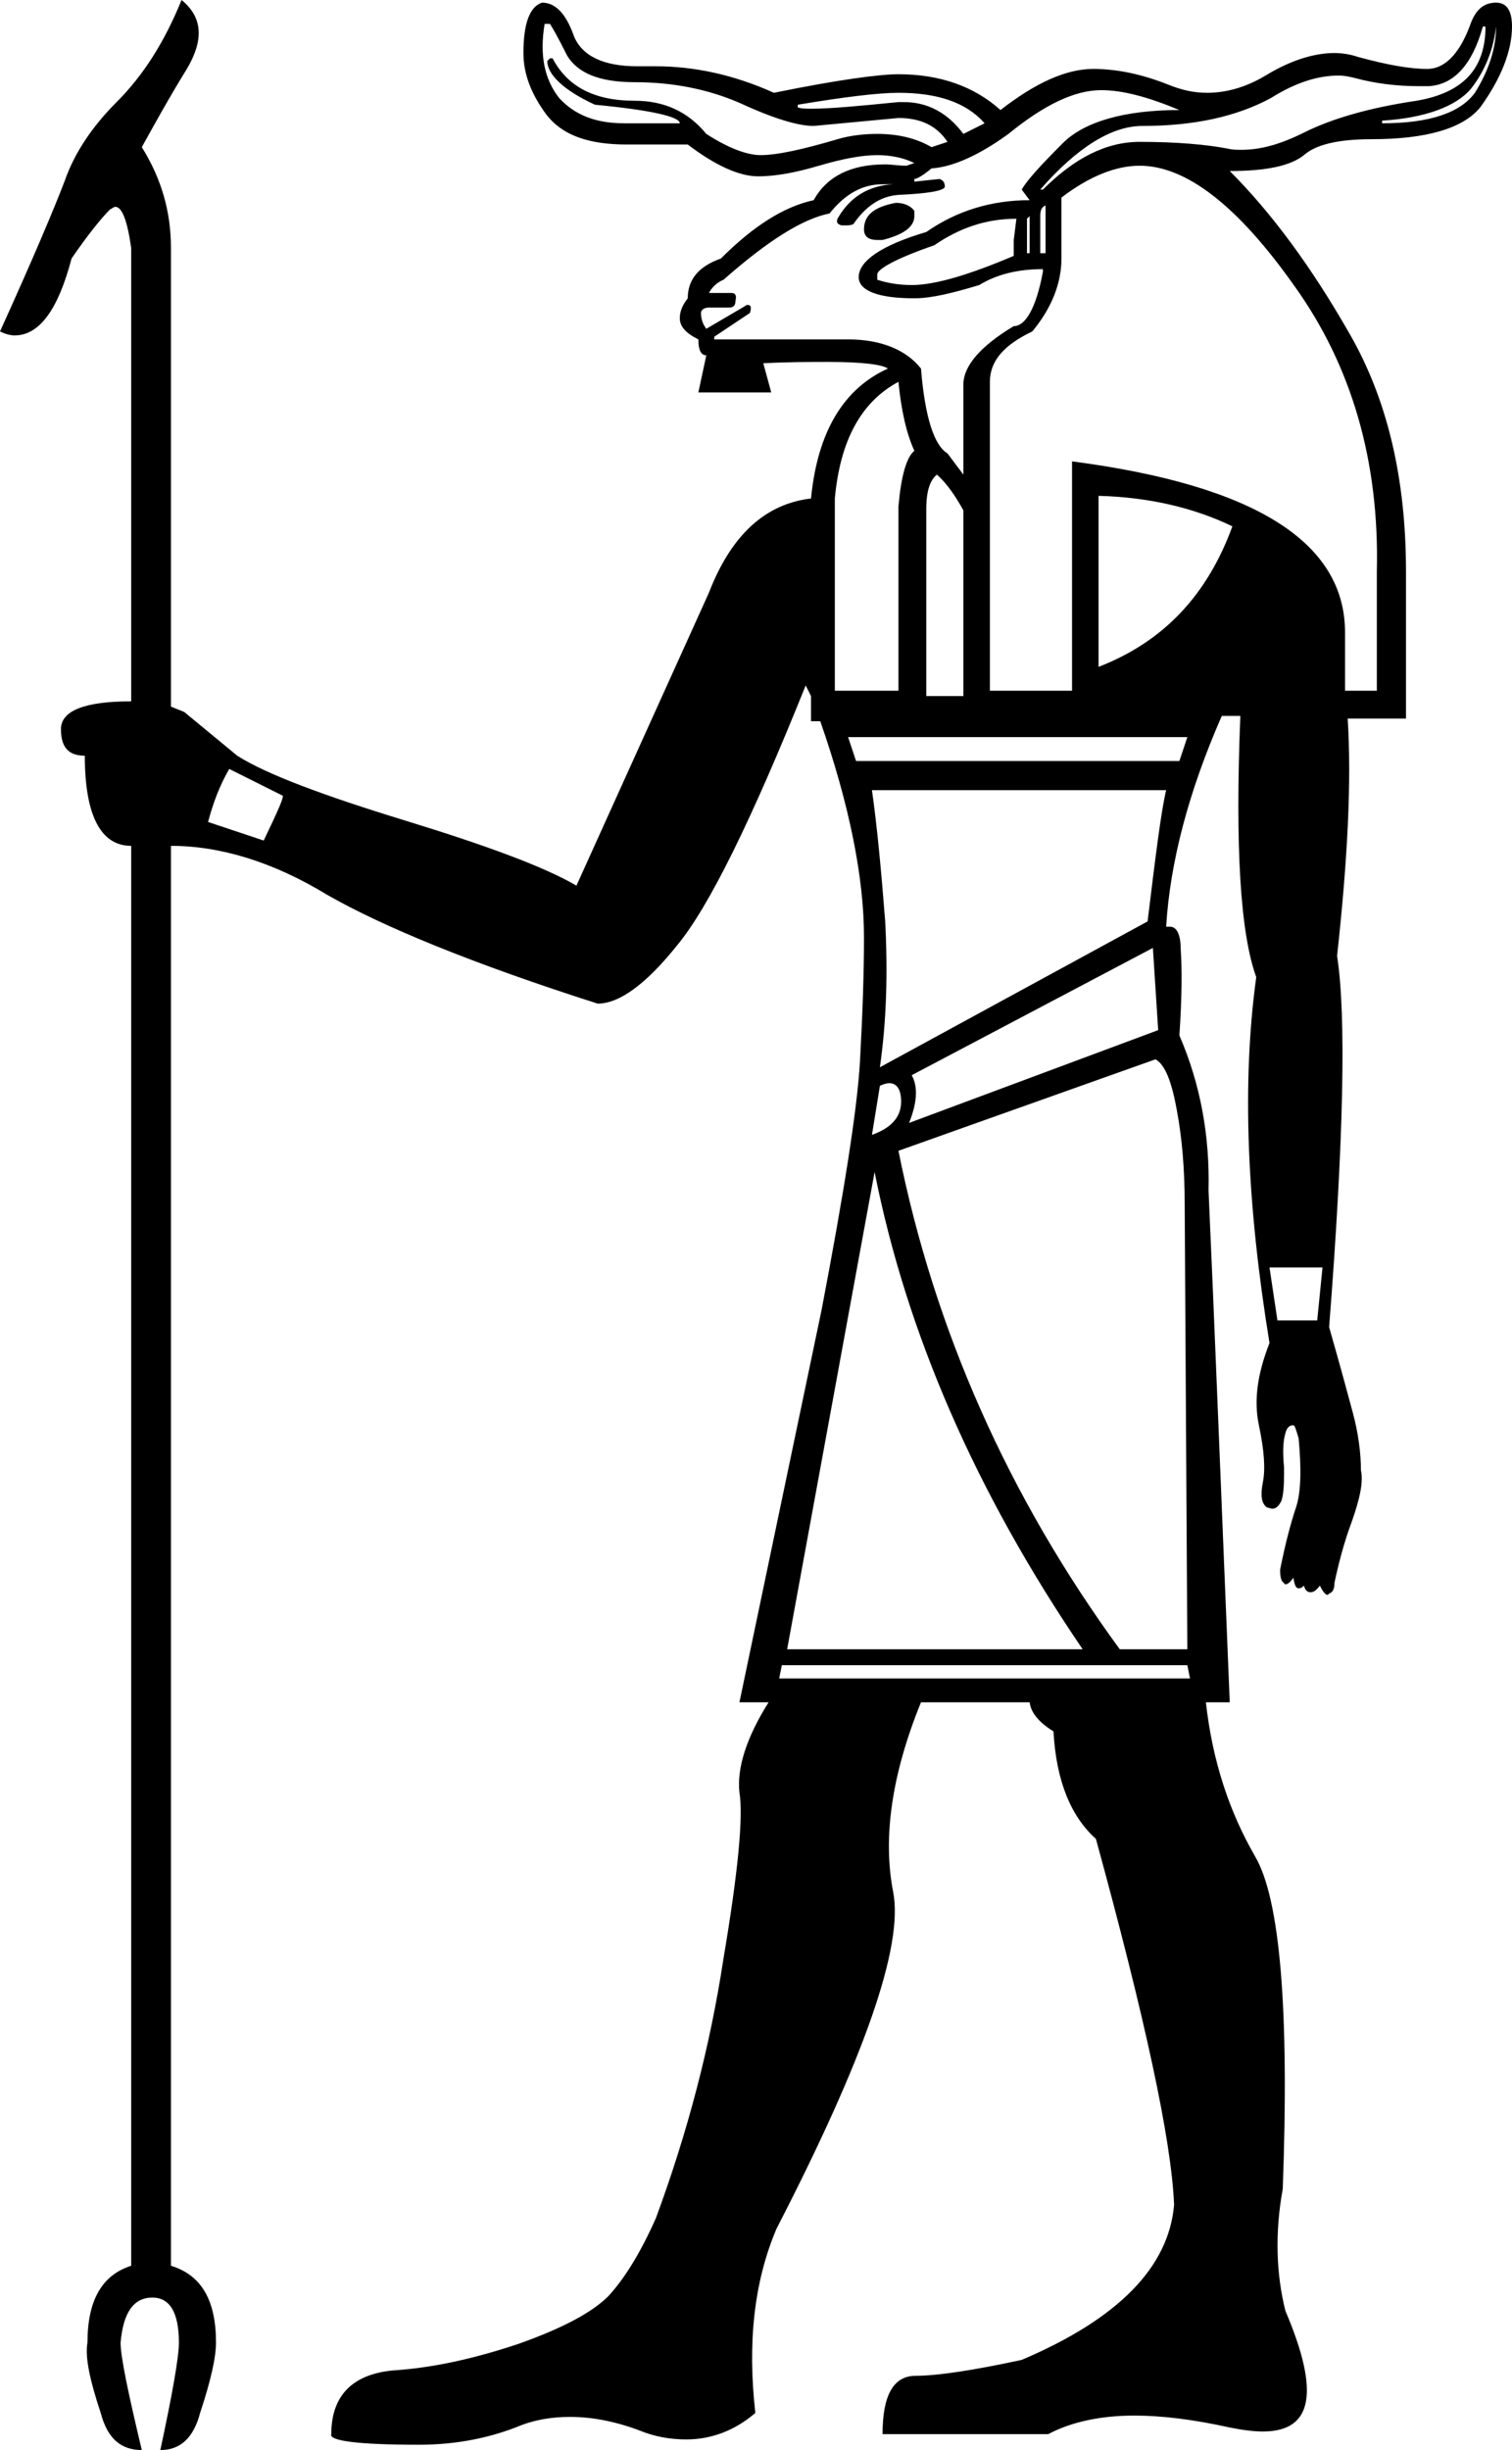 <?xml version='1.0' encoding ='UTF-8' standalone='no'?>
<svg width='11.41' height='18.48' xmlns='http://www.w3.org/2000/svg' xmlns:xlink='http://www.w3.org/1999/xlink'  version='1.1' >
<path style='fill:black; stroke:none' d=' M 11.29 0.2  C 11.29 0.37 11.23 0.54 11.13 0.7  C 11.02 0.85 10.79 0.93 10.43 0.93  L 10.43 0.91  C 10.76 0.89 10.99 0.8 11.1 0.67  C 11.21 0.53 11.27 0.37 11.29 0.2  Z  M 6.78 0.7  C 7.07 0.7 7.29 0.77 7.43 0.93  L 7.27 1.01  C 7.15 0.85 7 0.77 6.82 0.77  C 6.8 0.77 6.79 0.77 6.78 0.77  C 6.48 0.8 6.26 0.82 6.13 0.82  C 6.08 0.82 6.05 0.82 6.02 0.81  L 6.02 0.79  C 6.38 0.73 6.63 0.7 6.78 0.7  Z  M 4.15 0.18  C 4.17 0.21 4.21 0.28 4.28 0.42  C 4.36 0.55 4.52 0.62 4.79 0.62  C 5.07 0.62 5.34 0.67 5.59 0.78  C 5.85 0.9 6.03 0.95 6.14 0.95  L 6.78 0.89  C 6.95 0.89 7.07 0.95 7.15 1.07  L 7.03 1.11  C 6.91 1.04 6.77 1.01 6.62 1.01  C 6.53 1.01 6.42 1.02 6.32 1.05  C 6.05 1.13 5.86 1.17 5.74 1.17  C 5.64 1.17 5.5 1.12 5.33 1.01  C 5.19 0.84 5.01 0.76 4.79 0.76  C 4.48 0.76 4.28 0.65 4.17 0.44  L 4.15 0.44  L 4.13 0.46  C 4.13 0.56 4.25 0.68 4.49 0.79  C 4.91 0.83 5.13 0.88 5.13 0.93  L 4.71 0.93  C 4.5 0.93 4.34 0.87 4.22 0.74  C 4.11 0.6 4.07 0.42 4.11 0.18  Z  M 11.21 0.2  C 11.21 0.52 11.04 0.7 10.69 0.76  C 10.35 0.81 10.06 0.89 9.84 1  C 9.66 1.09 9.51 1.13 9.37 1.13  C 9.33 1.13 9.3 1.13 9.26 1.12  C 9.1 1.09 8.88 1.07 8.6 1.07  C 8.35 1.07 8.11 1.19 7.87 1.43  L 7.85 1.43  C 8.13 1.11 8.39 0.95 8.62 0.95  C 9.01 0.95 9.33 0.88 9.59 0.74  C 9.78 0.62 9.95 0.57 10.1 0.57  C 10.15 0.57 10.19 0.58 10.23 0.59  C 10.38 0.63 10.54 0.65 10.71 0.65  C 10.73 0.65 10.76 0.65 10.78 0.65  C 10.97 0.64 11.11 0.49 11.19 0.2  Z  M 6.76 1.53  C 6.6 1.56 6.52 1.62 6.52 1.73  C 6.52 1.78 6.55 1.81 6.62 1.81  L 6.66 1.81  C 6.82 1.77 6.9 1.71 6.9 1.63  L 6.9 1.59  C 6.87 1.55 6.82 1.53 6.76 1.53  Z  M 7.77 1.63  L 7.77 1.91  L 7.75 1.91  L 7.75 1.65  L 7.77 1.63  Z  M 7.89 1.55  L 7.89 1.91  L 7.85 1.91  L 7.85 1.63  C 7.85 1.59 7.86 1.56 7.89 1.55  Z  M 7.67 1.65  L 7.65 1.81  L 7.65 1.93  C 7.32 2.07 7.06 2.15 6.88 2.15  C 6.77 2.15 6.68 2.13 6.62 2.11  L 6.62 2.07  C 6.62 2.03 6.76 1.95 7.05 1.85  C 7.24 1.72 7.44 1.65 7.67 1.65  Z  M 8.31 0.68  C 8.47 0.68 8.66 0.73 8.9 0.83  C 8.48 0.83 8.18 0.92 8.02 1.08  C 7.85 1.25 7.75 1.36 7.71 1.43  L 7.77 1.51  C 7.48 1.51 7.22 1.59 6.99 1.75  C 6.65 1.85 6.48 1.97 6.48 2.09  C 6.48 2.19 6.62 2.25 6.9 2.25  C 7.03 2.25 7.19 2.21 7.39 2.15  C 7.52 2.07 7.68 2.03 7.87 2.03  L 7.87 2.05  C 7.82 2.32 7.74 2.46 7.65 2.46  C 7.4 2.61 7.27 2.76 7.27 2.9  L 7.27 3.58  L 7.15 3.42  C 7.05 3.36 6.98 3.15 6.95 2.78  C 6.84 2.64 6.65 2.56 6.4 2.56  L 5.39 2.56  L 5.39 2.54  L 5.66 2.36  C 5.67 2.32 5.67 2.3 5.64 2.3  C 5.64 2.3 5.63 2.3 5.62 2.31  L 5.33 2.48  C 5.3 2.44 5.29 2.4 5.29 2.36  C 5.29 2.34 5.31 2.32 5.35 2.32  L 5.5 2.32  C 5.53 2.32 5.55 2.31 5.55 2.27  C 5.56 2.23 5.55 2.21 5.52 2.21  L 5.35 2.21  C 5.37 2.17 5.41 2.13 5.46 2.11  C 5.8 1.81 6.06 1.65 6.26 1.61  C 6.38 1.46 6.51 1.39 6.66 1.39  L 6.74 1.39  C 6.55 1.4 6.41 1.49 6.32 1.65  C 6.31 1.68 6.32 1.69 6.35 1.7  C 6.36 1.7 6.37 1.7 6.38 1.7  C 6.4 1.7 6.42 1.7 6.44 1.69  C 6.53 1.56 6.64 1.48 6.78 1.47  C 7 1.46 7.12 1.44 7.13 1.41  C 7.13 1.38 7.12 1.36 7.09 1.35  L 6.9 1.37  L 6.9 1.35  C 6.92 1.35 6.97 1.32 7.03 1.27  C 7.19 1.26 7.39 1.17 7.61 1.01  C 7.88 0.79 8.11 0.68 8.31 0.68  Z  M 8.29 3.74  C 8.67 3.75 9.01 3.83 9.3 3.97  C 9.11 4.49 8.78 4.84 8.29 5.03  L 8.29 3.74  Z  M 6.78 2.88  C 6.8 3.09 6.84 3.27 6.9 3.4  C 6.84 3.45 6.8 3.59 6.78 3.82  L 6.78 5.21  L 6.3 5.21  L 6.3 3.76  C 6.34 3.32 6.5 3.03 6.78 2.88  Z  M 8.6 1.25  C 8.95 1.25 9.34 1.55 9.77 2.16  C 10.2 2.76 10.41 3.48 10.39 4.31  L 10.39 5.21  L 10.15 5.21  L 10.15 4.77  C 10.15 4.09 9.47 3.66 8.09 3.48  L 8.09 5.21  L 7.47 5.21  L 7.47 2.88  C 7.47 2.72 7.58 2.6 7.79 2.5  C 7.94 2.32 8.01 2.13 8.01 1.95  L 8.01 1.49  C 8.22 1.33 8.42 1.25 8.6 1.25  Z  M 7.07 3.58  C 7.14 3.64 7.21 3.74 7.27 3.85  L 7.27 5.25  L 6.99 5.25  L 6.99 3.84  C 6.99 3.7 7.02 3.62 7.07 3.58  Z  M 8.96 5.56  L 8.9 5.74  L 6.46 5.74  L 6.4 5.56  Z  M 1.73 5.8  L 2.13 6  C 2.13 6 2.13 6 2.13 6  C 2.15 6 2.1 6.11 1.99 6.34  L 1.57 6.2  C 1.61 6.05 1.66 5.92 1.73 5.8  Z  M 8.8 5.96  C 8.76 6.13 8.72 6.46 8.66 6.95  L 6.64 8.05  C 6.69 7.7 6.7 7.34 6.68 6.95  C 6.65 6.57 6.62 6.24 6.58 5.96  Z  M 8.7 7.15  L 8.74 7.77  L 6.86 8.47  C 6.92 8.32 6.93 8.2 6.88 8.11  L 8.7 7.15  Z  M 6.71 8.17  C 6.77 8.17 6.8 8.22 6.8 8.31  C 6.8 8.43 6.72 8.51 6.58 8.56  L 6.64 8.19  C 6.66 8.18 6.69 8.17 6.71 8.17  Z  M 9.98 9.56  L 9.94 9.96  L 9.64 9.96  L 9.58 9.56  Z  M 6.6 8.84  C 6.84 10.05 7.36 11.25 8.17 12.44  L 5.94 12.44  L 6.6 8.84  Z  M 8.72 7.99  C 8.79 8.03 8.84 8.15 8.88 8.37  C 8.92 8.58 8.94 8.82 8.94 9.08  L 8.96 12.44  L 8.45 12.44  C 7.61 11.29 7.05 10.03 6.78 8.68  L 8.72 7.99  Z  M 8.96 12.56  L 8.98 12.66  L 5.88 12.66  L 5.9 12.56  Z  M 1.37 0  C 1.24 0.32 1.08 0.57 0.88 0.77  C 0.69 0.96 0.56 1.16 0.49 1.36  C 0.41 1.57 0.25 1.95 0 2.5  C 0.04 2.52 0.08 2.53 0.11 2.53  C 0.3 2.53 0.44 2.33 0.54 1.95  C 0.67 1.76 0.77 1.64 0.83 1.58  C 0.85 1.57 0.86 1.56 0.87 1.56  C 0.92 1.56 0.96 1.66 0.99 1.87  L 0.99 5.29  C 0.64 5.29 0.46 5.36 0.46 5.5  C 0.46 5.64 0.52 5.7 0.64 5.7  C 0.64 6.15 0.76 6.38 0.99 6.38  L 0.99 17.09  C 0.77 17.16 0.66 17.35 0.66 17.67  C 0.64 17.78 0.68 17.96 0.76 18.2  C 0.81 18.39 0.91 18.48 1.07 18.48  C 0.97 18.06 0.91 17.78 0.91 17.67  C 0.93 17.44 1.01 17.33 1.15 17.33  C 1.28 17.33 1.35 17.44 1.35 17.67  C 1.35 17.78 1.3 18.06 1.21 18.48  C 1.36 18.48 1.46 18.39 1.51 18.2  C 1.59 17.96 1.63 17.78 1.63 17.67  C 1.63 17.35 1.52 17.16 1.29 17.09  L 1.29 6.38  C 1.66 6.38 2.06 6.5 2.47 6.75  C 2.89 6.99 3.57 7.27 4.51 7.57  C 4.67 7.57 4.87 7.43 5.11 7.13  C 5.35 6.84 5.67 6.19 6.08 5.17  L 6.12 5.25  L 6.12 5.44  L 6.19 5.44  C 6.41 6.07 6.52 6.62 6.52 7.07  C 6.52 7.33 6.51 7.63 6.49 8  C 6.47 8.36 6.37 8.99 6.2 9.88  L 5.58 12.84  L 5.8 12.84  C 5.63 13.11 5.56 13.34 5.58 13.52  C 5.61 13.7 5.57 14.12 5.46 14.77  C 5.36 15.43 5.19 16.08 4.95 16.73  C 4.83 17 4.71 17.19 4.59 17.32  C 4.47 17.44 4.25 17.56 3.91 17.68  C 3.58 17.79 3.27 17.86 2.96 17.88  C 2.66 17.91 2.5 18.07 2.5 18.36  C 2.48 18.41 2.7 18.44 3.16 18.44  C 3.44 18.44 3.7 18.39 3.94 18.29  C 4.05 18.25 4.17 18.23 4.3 18.23  C 4.46 18.23 4.63 18.26 4.82 18.33  C 4.94 18.38 5.06 18.4 5.18 18.4  C 5.37 18.4 5.55 18.33 5.7 18.2  C 5.64 17.67 5.69 17.21 5.86 16.81  C 6.52 15.53 6.82 14.68 6.74 14.27  C 6.66 13.86 6.73 13.38 6.95 12.84  L 7.77 12.84  C 7.78 12.92 7.84 12.99 7.95 13.06  C 7.97 13.43 8.08 13.7 8.27 13.87  C 8.64 15.22 8.84 16.14 8.86 16.63  C 8.82 17.1 8.44 17.49 7.71 17.8  C 7.34 17.88 7.07 17.92 6.91 17.92  C 6.74 17.92 6.66 18.07 6.66 18.36  L 7.91 18.36  C 8.08 18.27 8.3 18.22 8.56 18.22  C 8.77 18.22 9.01 18.25 9.28 18.31  C 9.38 18.33 9.46 18.34 9.53 18.34  C 9.91 18.34 9.96 18.04 9.7 17.43  C 9.63 17.15 9.62 16.84 9.68 16.51  C 9.73 15.16 9.66 14.32 9.47 14  C 9.28 13.67 9.15 13.29 9.1 12.84  L 9.28 12.84  C 9.21 11.14 9.16 9.86 9.12 8.98  C 9.13 8.57 9.06 8.18 8.9 7.81  C 8.92 7.52 8.92 7.3 8.91 7.16  C 8.91 7.05 8.88 6.99 8.83 6.99  C 8.82 6.99 8.81 6.99 8.8 6.99  C 8.83 6.5 8.97 5.97 9.22 5.4  L 9.36 5.4  C 9.32 6.39 9.36 7.04 9.48 7.37  C 9.37 8.17 9.41 9.09 9.58 10.13  C 9.49 10.36 9.46 10.56 9.5 10.75  C 9.54 10.94 9.55 11.08 9.53 11.18  C 9.51 11.28 9.52 11.34 9.56 11.37  C 9.57 11.37 9.59 11.38 9.6 11.38  C 9.63 11.38 9.65 11.36 9.67 11.32  C 9.69 11.26 9.69 11.17 9.69 11.07  C 9.68 10.96 9.68 10.88 9.7 10.81  C 9.71 10.77 9.73 10.75 9.76 10.75  C 9.77 10.75 9.78 10.78 9.8 10.85  C 9.82 11.07 9.82 11.25 9.78 11.37  C 9.74 11.49 9.7 11.64 9.66 11.84  C 9.66 11.9 9.67 11.93 9.69 11.94  C 9.69 11.95 9.7 11.95 9.7 11.95  C 9.72 11.95 9.74 11.93 9.76 11.9  C 9.77 11.96 9.78 11.98 9.8 11.98  C 9.81 11.98 9.82 11.98 9.84 11.96  C 9.85 12 9.87 12.01 9.89 12.01  C 9.91 12.01 9.93 12 9.96 11.96  C 9.98 12 10 12.03 10.02 12.03  C 10.02 12.03 10.03 12.02 10.03 12.02  C 10.06 12.01 10.07 11.98 10.07 11.94  C 10.1 11.8 10.14 11.64 10.2 11.48  C 10.26 11.31 10.29 11.18 10.27 11.09  C 10.27 10.96 10.25 10.81 10.21 10.66  C 10.17 10.51 10.11 10.29 10.03 10.01  C 10.14 8.6 10.16 7.66 10.09 7.21  C 10.17 6.48 10.2 5.89 10.17 5.42  L 10.61 5.42  L 10.61 4.31  C 10.61 3.61 10.47 3.01 10.18 2.51  C 9.9 2.02 9.6 1.61 9.28 1.29  C 9.56 1.29 9.74 1.25 9.84 1.17  C 9.93 1.09 10.1 1.05 10.35 1.05  C 10.76 1.05 11.04 0.97 11.17 0.81  C 11.33 0.59 11.41 0.38 11.41 0.2  C 11.41 0.08 11.37 0.02 11.29 0.02  C 11.19 0.02 11.13 0.08 11.09 0.2  C 11.01 0.41 10.9 0.52 10.77 0.52  C 10.64 0.52 10.47 0.49 10.25 0.43  C 10.19 0.41 10.13 0.4 10.07 0.4  C 9.91 0.4 9.73 0.46 9.55 0.57  C 9.4 0.66 9.25 0.7 9.11 0.7  C 9.01 0.7 8.92 0.68 8.82 0.64  C 8.62 0.56 8.43 0.52 8.25 0.52  C 8.05 0.52 7.82 0.62 7.55 0.83  C 7.35 0.65 7.09 0.56 6.78 0.56  C 6.64 0.56 6.33 0.6 5.84 0.7  C 5.53 0.56 5.23 0.5 4.95 0.5  C 4.93 0.5 4.9 0.5 4.88 0.5  C 4.86 0.5 4.83 0.5 4.81 0.5  C 4.55 0.5 4.39 0.42 4.33 0.27  C 4.27 0.1 4.19 0.02 4.09 0.02  C 4 0.05 3.95 0.17 3.95 0.4  C 3.95 0.56 4.01 0.71 4.12 0.86  C 4.24 1.02 4.44 1.09 4.73 1.09  L 5.19 1.09  C 5.4 1.25 5.58 1.33 5.72 1.33  C 5.86 1.33 6.01 1.3 6.18 1.25  C 6.35 1.2 6.5 1.17 6.62 1.17  C 6.72 1.17 6.82 1.19 6.9 1.23  L 6.84 1.25  C 6.78 1.25 6.73 1.24 6.68 1.24  C 6.42 1.24 6.24 1.33 6.14 1.51  C 5.91 1.56 5.68 1.71 5.44 1.95  C 5.27 2.01 5.19 2.11 5.19 2.25  C 5.15 2.3 5.13 2.35 5.13 2.4  C 5.13 2.46 5.17 2.51 5.27 2.56  C 5.27 2.64 5.29 2.68 5.33 2.68  L 5.27 2.96  L 5.82 2.96  L 5.76 2.74  C 5.95 2.73 6.11 2.73 6.25 2.73  C 6.51 2.73 6.66 2.75 6.7 2.78  C 6.37 2.93 6.17 3.25 6.12 3.76  C 5.78 3.8 5.52 4.03 5.35 4.47  L 4.35 6.68  C 4.11 6.54 3.68 6.38 3.06 6.19  C 2.44 6 2.01 5.84 1.79 5.7  L 1.39 5.37  L 1.29 5.33  L 1.29 1.87  C 1.29 1.6 1.22 1.35 1.07 1.11  C 1.17 0.93 1.28 0.73 1.41 0.52  C 1.54 0.3 1.53 0.13 1.37 0  Z '/></svg>
